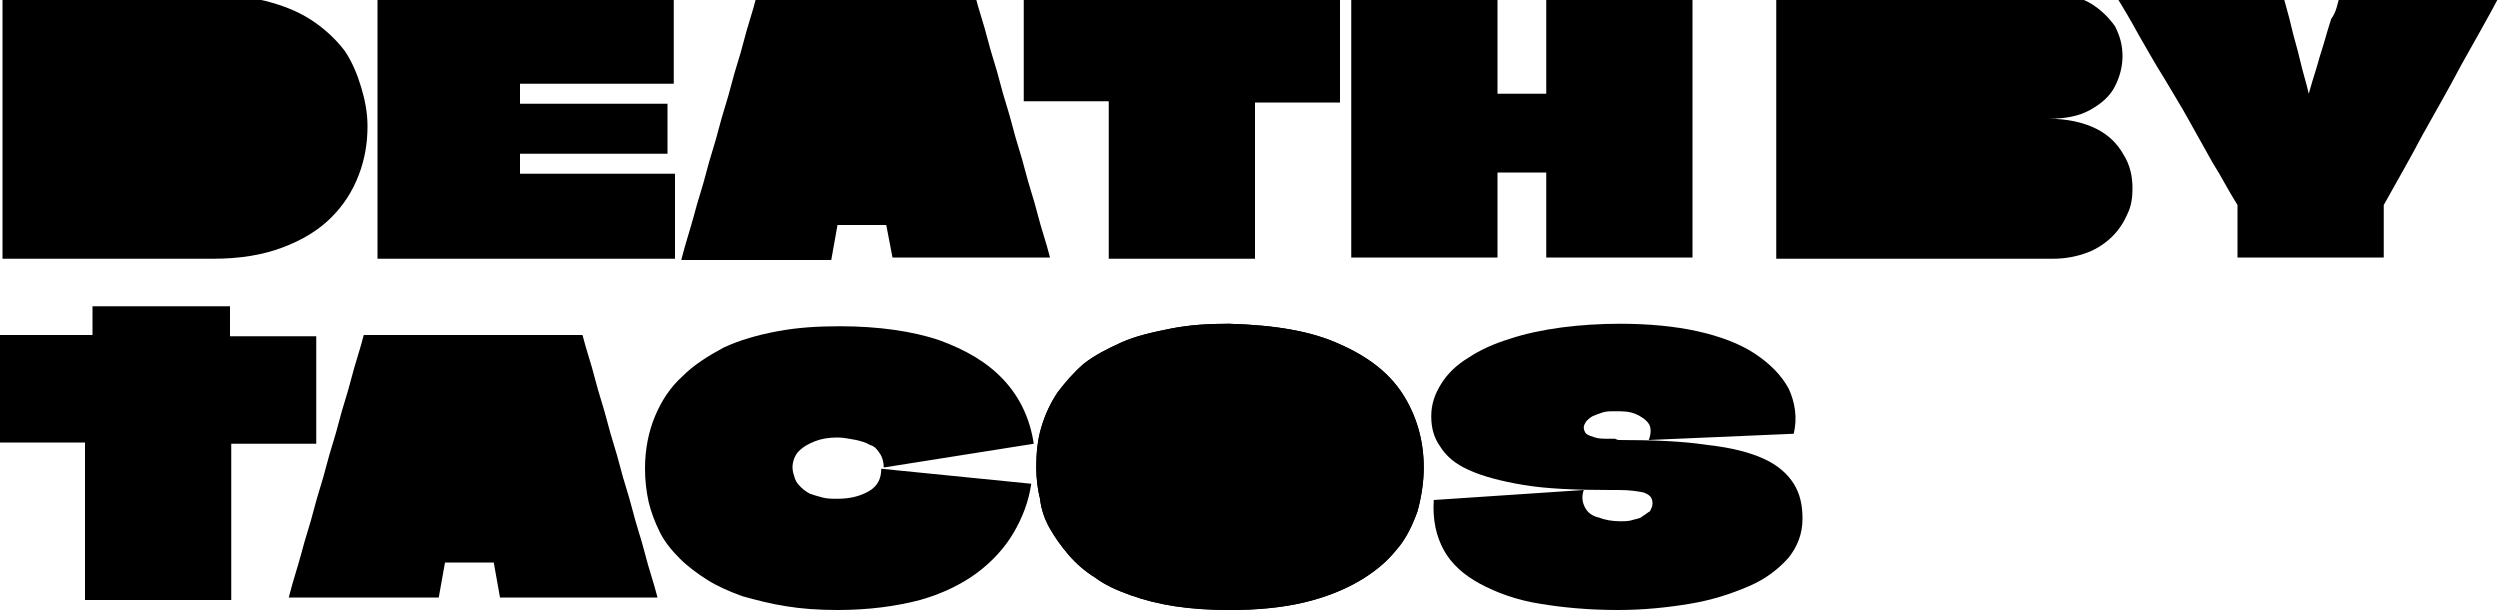 <?xml version="1.0" encoding="utf-8"?>
<!-- Generator: Adobe Illustrator 27.2.0, SVG Export Plug-In . SVG Version: 6.00 Build 0)  -->
<svg version="1.1" id="Layer_1" xmlns="http://www.w3.org/2000/svg" xmlns:xlink="http://www.w3.org/1999/xlink" x="0px" y="0px"
	 viewBox="0 0 200 49.2" style="enable-background:new 0 0 200 49.2;" xml:space="preserve">
<g>
	<g>
		<path d="M17-0.4c1.8,0,3.3,0.2,4.7,0.6c1.4,0.4,2.5,0.9,3.5,1.6c1,0.7,1.8,1.5,2.4,2.3C28.2,5,28.6,6,28.9,7c0.3,1,0.5,2,0.5,3.1
			c0,1.3-0.2,2.6-0.7,3.9c-0.5,1.3-1.2,2.4-2.2,3.4c-1,1-2.3,1.8-3.9,2.4c-1.6,0.6-3.4,0.9-5.6,0.9H0.2c0-1.2,0-2.4,0-3.6
			c0-1.2,0-2.4,0-3.6c0-1.2,0-2.4,0-3.6c0-1.2,0-2.4,0-3.6c0-1.1,0-2.3,0-3.4c0-1.1,0-2.3,0-3.4H17z"/>
		<path d="M53.9,6.7H41.6h0v1.5c0,0,0,0,0,0.1h0h11.8v4H41.6c0,0,0,0,0,0c0,0,0,0,0,0v1.6h0H54v6.8H30.2c0-1.1,0-2.2,0-3.3
			c0-1.1,0-2.2,0-3.3c0-1.1,0-2.2,0-3.3c0-1.1,0-2.2,0-3.3c0-1.1,0-2.2,0-3.3c0-0.7,0-1.5,0-2.2c0-0.7,0-1.5,0-2.2h23.7V6.7z"/>
		<path d="M78-0.4c0.3,1.2,0.7,2.3,1,3.5c0.3,1.2,0.7,2.3,1,3.5c0.3,1.2,0.7,2.3,1,3.5c0.3,1.2,0.7,2.3,1,3.5c0.3,1.2,0.7,2.3,1,3.5
			c0.3,1.2,0.7,2.3,1,3.5H71.4L70.9,18c-0.1,0-0.1,0-0.2,0c-0.1,0-0.1,0-0.2,0h-3.1c-0.1,0-0.1,0-0.2,0c-0.1,0-0.1,0-0.2,0l-0.5,2.8
			h-12c0.3-1.2,0.7-2.4,1-3.5c0.3-1.2,0.7-2.3,1-3.5c0.3-1.2,0.7-2.3,1-3.5c0.3-1.2,0.7-2.3,1-3.5c0.3-1.2,0.7-2.3,1-3.5
			c0.3-1.2,0.7-2.3,1-3.5H78z"/>
		<path d="M107.2-0.4v8.6h-6.8c0,0,0,0,0,0c0,0,0,0,0,0c0,0.8,0,1.7,0,2.5c0,0.8,0,1.7,0,2.5c0,0.8,0,1.7,0,2.5c0,0.8,0,1.7,0,2.5
			c0,0.8,0,1.7,0,2.5H88.7c0-1.4,0-2.8,0-4.2c0-1.4,0-2.8,0-4.2c0-1.4,0-2.8,0-4.2c0,0,0,0,0,0c0,0,0,0,0,0h-6.8v-8.6H107.2z"/>
		<path d="M123.7-0.4h11.7c0,1.2,0,2.4,0,3.5c0,1.2,0,2.4,0,3.5s0,2.4,0,3.6c0,1.7,0,3.5,0,5.2c0,1.7,0,3.5,0,5.2h-11.7
			c0-1.1,0-2.3,0-3.4c0-1.1,0-2.3,0-3.4c0,0,0,0,0,0c0,0,0,0,0,0h-3.9c0,0,0,0,0,0c0,0,0,0,0,0c0,1.1,0,2.3,0,3.4c0,1.1,0,2.3,0,3.4
			h-11.7c0-1.1,0-2.3,0-3.4c0-1.1,0-2.3,0-3.4c0-1.1,0-2.3,0-3.4c0-1.1,0-2.3,0-3.4c0-1.1,0-2.3,0-3.4c0-0.7,0-1.4,0-2.1
			s0-1.4,0-2.1h11.7c0,0.9,0,1.8,0,2.7c0,0.9,0,1.8,0,2.7c0,0.9,0,1.8,0,2.7c0,0,0,0,0,0c0,0,0,0,0,0h3.9c0,0,0,0,0,0c0,0,0,0,0,0
			c0-1.4,0-2.7,0-4.1C123.7,2.4,123.7,1,123.7-0.4z"/>
		<path d="M142.1-0.4h22.1c1.3,0,2.3,0.2,3.1,0.7c0.8,0.5,1.4,1.1,1.9,1.8c0.4,0.8,0.6,1.5,0.6,2.4c0,0.8-0.2,1.6-0.6,2.4
			c-0.4,0.8-1.1,1.4-2,1.9c-0.9,0.5-2,0.7-3.3,0.7c0,0,0,0,0,0c1.5,0,2.8,0.3,3.8,0.8c1,0.5,1.7,1.2,2.2,2.1
			c0.5,0.8,0.7,1.7,0.7,2.7c0,0.7-0.1,1.4-0.4,2c-0.3,0.7-0.7,1.3-1.2,1.8c-0.5,0.5-1.2,1-2,1.3c-0.8,0.3-1.7,0.5-2.8,0.5h-22.1
			c0-1.3,0-2.5,0-3.8c0-1.3,0-2.5,0-3.8c0-1.3,0-2.5,0-3.8c0-1.3,0-2.5,0-3.8c0-1,0-2,0-2.9C142.1,1.6,142.1,0.6,142.1-0.4z"/>
		<path d="M187.2-0.4H200c-1,1.9-2.1,3.8-3.1,5.6c-1,1.9-2.1,3.8-3.1,5.6c-1,1.9-2.1,3.8-3.1,5.6v4.2H179v-4.2
			c-0.7-1.1-1.3-2.3-2-3.4c-0.6-1.1-1.3-2.3-1.9-3.4c-0.6-1.1-1.3-2.2-2-3.4c-0.7-1.1-1.3-2.2-2-3.4c-0.6-1.1-1.3-2.3-2-3.4h13.5
			c0.2,0.9,0.5,1.8,0.7,2.7c0.2,0.9,0.5,1.8,0.7,2.7c0.2,0.9,0.5,1.8,0.7,2.7l0,0l0,0c0.2-0.7,0.4-1.4,0.6-2c0.2-0.7,0.4-1.4,0.6-2
			c0.2-0.7,0.4-1.4,0.6-2C186.9,1,187,0.3,187.2-0.4z"/>
		<path d="M46.6,26.8c0.3,1.2,0.7,2.3,1,3.5c0.3,1.2,0.7,2.3,1,3.5c0.3,1.2,0.7,2.3,1,3.5c0.3,1.2,0.7,2.3,1,3.5
			c0.3,1.2,0.7,2.3,1,3.5c0.3,1.2,0.7,2.3,1,3.5H40l-0.5-2.8c-0.1,0-0.1,0-0.2,0c-0.1,0-0.1,0-0.2,0h-3.1c-0.1,0-0.1,0-0.2,0
			c-0.1,0-0.1,0-0.2,0l-0.5,2.8h-12c0.3-1.2,0.7-2.4,1-3.5c0.3-1.2,0.7-2.3,1-3.5c0.3-1.2,0.7-2.3,1-3.5c0.3-1.2,0.7-2.3,1-3.5
			c0.3-1.2,0.7-2.3,1-3.5c0.3-1.2,0.7-2.3,1-3.5H46.6z"/>
		<path d="M67,48.8c-1.5,0-2.9-0.1-4.1-0.3c-1.3-0.2-2.4-0.5-3.5-0.8c-1.1-0.4-2-0.8-2.8-1.3c-0.8-0.5-1.6-1.1-2.2-1.7
			c-0.6-0.6-1.2-1.3-1.6-2.1c-0.4-0.8-0.7-1.6-0.9-2.4c-0.2-0.9-0.3-1.8-0.3-2.7c0-1.6,0.3-3,0.8-4.2c0.5-1.2,1.2-2.3,2.2-3.2
			c0.9-0.9,2-1.6,3.3-2.3c1.3-0.6,2.7-1,4.3-1.3c1.6-0.3,3.2-0.4,5-0.4c3.1,0,5.8,0.4,7.9,1.1c2.2,0.8,3.9,1.8,5.2,3.2
			c1.3,1.4,2.1,3.1,2.4,5.1l-12,1.9c0-0.4-0.1-0.8-0.3-1.1c-0.2-0.3-0.4-0.6-0.8-0.7c-0.3-0.2-0.7-0.3-1.1-0.4
			C67.9,35.1,67.5,35,67,35c-0.7,0-1.3,0.1-1.8,0.3c-0.5,0.2-0.9,0.4-1.3,0.8c-0.3,0.3-0.5,0.8-0.5,1.3c0,0.3,0.1,0.6,0.2,0.9
			c0.1,0.3,0.3,0.5,0.5,0.7c0.2,0.2,0.5,0.4,0.7,0.5c0.3,0.1,0.6,0.2,1,0.3c0.4,0.1,0.7,0.1,1.2,0.1c1,0,1.8-0.2,2.5-0.6
			c0.7-0.4,1-1,1-1.8l12,1.2c-0.2,1.4-0.7,2.7-1.4,3.9c-0.7,1.2-1.7,2.3-2.9,3.2c-1.2,0.9-2.8,1.7-4.6,2.2
			C71.7,48.5,69.5,48.8,67,48.8z"/>
		<path d="M107.1,27.5c2.3,1,4,2.3,5.1,4c1.1,1.7,1.7,3.7,1.7,5.9c0,1.2-0.2,2.4-0.5,3.5c-0.4,1.1-0.9,2.2-1.7,3.1
			c-0.8,1-1.8,1.8-3,2.5c-1.2,0.7-2.7,1.3-4.4,1.7c-1.7,0.4-3.7,0.6-5.9,0.6c-1.6,0-3.1-0.1-4.4-0.3c-1.3-0.2-2.5-0.5-3.6-0.9
			c-1.1-0.4-2-0.8-2.8-1.4c-0.8-0.5-1.5-1.1-2.1-1.8c-0.6-0.7-1.1-1.4-1.5-2.1c-0.4-0.7-0.7-1.5-0.8-2.4c-0.2-0.8-0.3-1.7-0.3-2.5
			c0-1.1,0.1-2.2,0.4-3.2c0.3-1,0.7-1.9,1.3-2.8c0.6-0.8,1.3-1.6,2.1-2.3c0.9-0.7,1.9-1.2,3-1.7c1.1-0.5,2.4-0.8,3.9-1.1
			s3-0.4,4.7-0.4C102,26,104.9,26.5,107.1,27.5z"/>
		<path d="M107.1,27.5c2.3,1,4,2.3,5.1,4c1.1,1.7,1.7,3.7,1.7,5.9c0,1.2-0.2,2.4-0.5,3.5c-0.4,1.1-0.9,2.2-1.7,3.1
			c-0.8,1-1.8,1.8-3,2.5c-1.2,0.7-2.7,1.3-4.4,1.7c-1.7,0.4-3.7,0.6-5.9,0.6c-1.6,0-3.1-0.1-4.4-0.3c-1.3-0.2-2.5-0.5-3.6-0.9
			c-1.1-0.4-2-0.8-2.8-1.4c-0.8-0.5-1.5-1.1-2.1-1.8c-0.6-0.7-1.1-1.4-1.5-2.1c-0.4-0.7-0.7-1.5-0.8-2.4c-0.2-0.8-0.3-1.7-0.3-2.5
			c0-1.1,0.1-2.2,0.4-3.2c0.3-1,0.7-1.9,1.3-2.8c0.6-0.8,1.3-1.6,2.1-2.3c0.9-0.7,1.9-1.2,3-1.7c1.1-0.5,2.4-0.8,3.9-1.1
			s3-0.4,4.7-0.4C102,26,104.9,26.5,107.1,27.5z"/>
		<path d="M129.5,35.2c2.8,0,5.2,0.1,7.1,0.4c1.9,0.2,3.4,0.6,4.5,1.1c1.1,0.5,1.9,1.2,2.4,2c0.5,0.8,0.7,1.7,0.7,2.8
			c0,1.2-0.4,2.2-1.1,3.1c-0.8,0.9-1.8,1.7-3.2,2.3c-1.4,0.6-2.9,1.1-4.7,1.4c-1.8,0.3-3.7,0.5-5.8,0.5c-2.3,0-4.4-0.2-6.2-0.5
			c-1.9-0.3-3.5-0.9-4.8-1.6c-1.3-0.7-2.3-1.6-2.9-2.7c-0.6-1.1-0.9-2.4-0.8-4l12-0.8c-0.2,0.6-0.1,1,0.1,1.4
			c0.2,0.4,0.6,0.7,1.1,0.8c0.5,0.2,1.1,0.3,1.7,0.3c0.4,0,0.7,0,1-0.1c0.3-0.1,0.6-0.1,0.8-0.3c0.2-0.1,0.4-0.3,0.6-0.4
			c0.1-0.2,0.2-0.4,0.2-0.6c0-0.5-0.2-0.7-0.7-0.9c-0.5-0.1-1.1-0.2-2-0.2c0,0-0.1,0-0.1,0c0,0-0.1,0-0.1,0c0,0-0.1,0-0.2,0
			c-0.1,0-0.1,0-0.2,0c0,0-0.1,0-0.1,0c-2.8,0-5.1-0.1-6.9-0.4c-1.8-0.3-3.3-0.7-4.4-1.2c-1.1-0.5-1.8-1.1-2.3-1.9
			c-0.5-0.7-0.7-1.5-0.7-2.4c0-1,0.3-1.8,0.8-2.6c0.5-0.8,1.2-1.5,2.2-2.1c0.9-0.6,2-1.1,3.3-1.5c1.2-0.4,2.6-0.7,4.1-0.9
			c1.5-0.2,3.1-0.3,4.7-0.3c2.3,0,4.4,0.2,6.2,0.6c1.8,0.4,3.4,1,4.6,1.8c1.2,0.8,2.1,1.7,2.7,2.8c0.5,1.1,0.7,2.3,0.4,3.6
			l-11.6,0.5c0.2-0.5,0.2-1,0-1.3c-0.2-0.3-0.6-0.6-1.1-0.8c-0.5-0.2-1-0.2-1.6-0.2c-0.4,0-0.7,0-1,0.1c-0.3,0.1-0.6,0.2-0.8,0.3
			c-0.2,0.1-0.4,0.3-0.5,0.4c-0.1,0.2-0.2,0.3-0.2,0.5c0,0.2,0.1,0.4,0.2,0.5c0.1,0.1,0.4,0.2,0.7,0.3c0.3,0.1,0.7,0.1,1.2,0.1
			c0,0,0.1,0,0.1,0c0,0,0.1,0,0.1,0c0,0,0.1,0,0.1,0c0,0,0.1,0,0.1,0C129.4,35.2,129.5,35.2,129.5,35.2z"/>
		<path d="M18.4,26.8v-2.3h-11v2.3H0v8.6h6.8c0,0,0,0,0,0c0,0,0,0,0,0c0,1.4,0,4.8,0,6.2c0,1.4,0,2.8,0,4.2c0,1.4,0,0.8,0,2.2h11.7
			c0-0.1,0-0.2,0-0.2c0,0,0,0,0-0.1c0,0,0-0.1,0-0.2c0-0.8,0-1.7,0-2.5c0-0.8,0-1.7,0-2.5c0-0.8,0-1.7,0-2.5c0-0.8,0-3.7,0-4.5
			c0,0,0,0,0,0c0,0,0,0,0,0h6.8v-8.6H18.4z"/>
	</g>
</g>
</svg>
